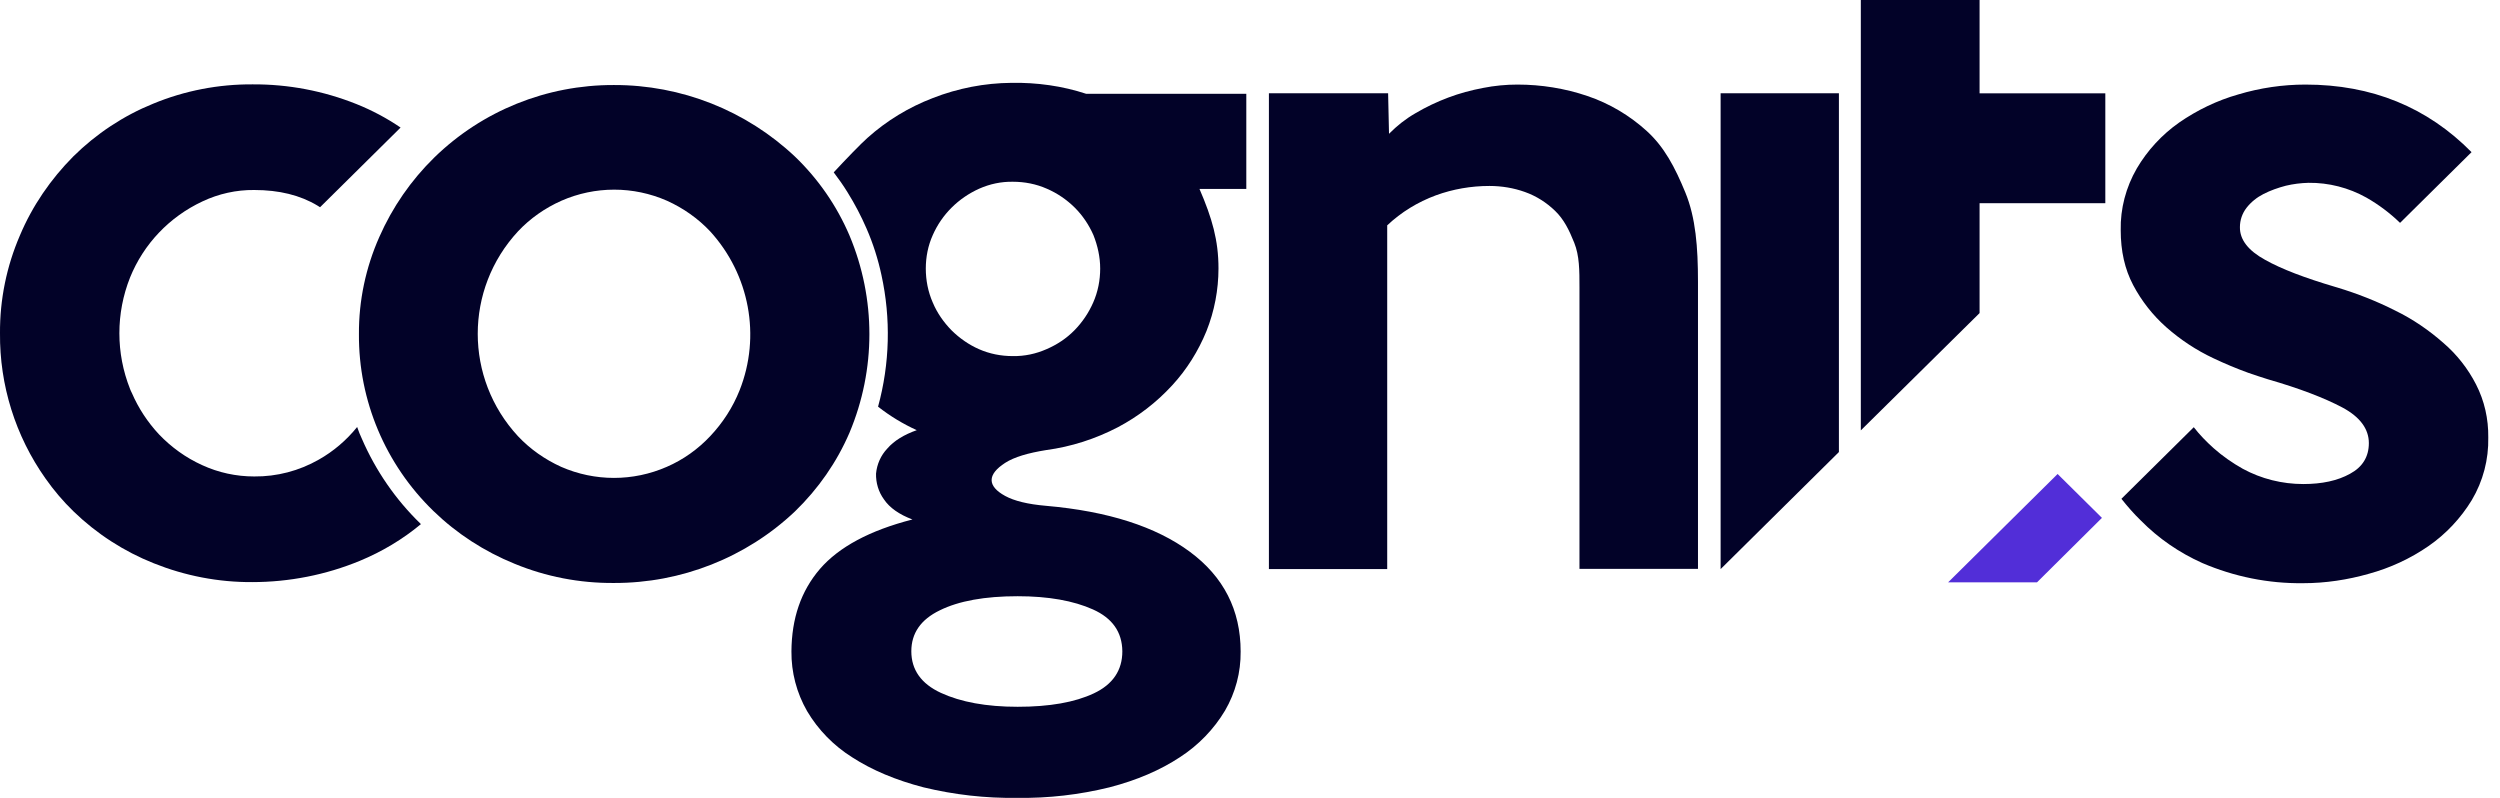 <svg width="94" height="30" viewBox="0 0 94 30" fill="none" xmlns="http://www.w3.org/2000/svg">
<path d="M38.033 3.115C37.021 3.123 36.017 3.317 35.073 3.687C34.172 4.032 33.339 4.537 32.616 5.185C32.386 5.387 31.791 6.001 31.348 6.481C31.535 6.725 31.706 6.969 31.867 7.23C32.139 7.667 32.377 8.121 32.582 8.593C32.828 9.156 33.015 9.746 33.143 10.343C33.5 11.975 33.458 13.675 33.015 15.291C33.466 15.644 33.951 15.939 34.47 16.174C33.993 16.343 33.619 16.57 33.364 16.864C33.117 17.125 32.973 17.453 32.939 17.807C32.93 18.152 33.032 18.497 33.236 18.775C33.449 19.094 33.815 19.347 34.308 19.532C32.701 19.944 31.544 20.567 30.83 21.392C30.115 22.225 29.767 23.251 29.758 24.488C29.75 25.279 29.954 26.053 30.345 26.735C30.762 27.442 31.348 28.039 32.046 28.477C32.786 28.956 33.687 29.335 34.725 29.604C35.873 29.882 37.055 30.017 38.246 30C39.419 30.017 40.584 29.882 41.715 29.604C42.753 29.335 43.629 28.956 44.369 28.468C45.058 28.022 45.645 27.417 46.061 26.718C46.453 26.045 46.657 25.279 46.648 24.497C46.648 22.94 46.01 21.686 44.735 20.744C43.459 19.801 41.656 19.221 39.334 19.019C38.645 18.96 38.135 18.834 37.795 18.648C37.455 18.463 37.285 18.261 37.285 18.051C37.285 17.84 37.455 17.622 37.795 17.403C38.135 17.184 38.654 17.033 39.334 16.923C40.278 16.797 41.188 16.503 42.03 16.065C42.795 15.661 43.484 15.131 44.071 14.492C44.624 13.894 45.058 13.196 45.364 12.447C45.662 11.698 45.815 10.898 45.815 10.091C45.815 9.039 45.577 8.206 45.1 7.103H46.861V3.527H40.84C39.947 3.232 38.986 3.098 38.033 3.115ZM38.263 22.418C39.419 22.418 40.363 22.587 41.095 22.915C41.826 23.243 42.192 23.765 42.2 24.488C42.2 25.203 41.843 25.734 41.129 26.07C40.414 26.407 39.462 26.575 38.263 26.575C37.089 26.575 36.128 26.398 35.38 26.053C34.631 25.708 34.266 25.178 34.266 24.488C34.266 23.807 34.623 23.293 35.337 22.948C36.051 22.595 37.029 22.418 38.263 22.418ZM41.367 10.099C41.367 10.537 41.282 10.974 41.103 11.378C40.933 11.765 40.695 12.118 40.397 12.421C40.1 12.724 39.742 12.96 39.351 13.128C38.952 13.305 38.518 13.398 38.075 13.389C37.642 13.389 37.208 13.305 36.808 13.128C36.426 12.96 36.077 12.716 35.779 12.421C35.482 12.118 35.235 11.765 35.073 11.378C34.895 10.974 34.81 10.537 34.81 10.099C34.81 9.661 34.895 9.232 35.073 8.837C35.414 8.063 36.034 7.448 36.817 7.095C37.217 6.918 37.642 6.826 38.084 6.834C38.526 6.834 38.96 6.918 39.36 7.095C39.751 7.263 40.108 7.507 40.406 7.802C40.703 8.096 40.941 8.45 41.112 8.837C41.273 9.241 41.367 9.67 41.367 10.099Z" fill="#020228"/>
<path d="M61.922 4.93C61.276 4.341 60.51 3.887 59.685 3.609C58.843 3.323 57.95 3.18 57.057 3.18C56.624 3.18 56.19 3.222 55.765 3.306C55.322 3.39 54.88 3.508 54.455 3.668C54.03 3.828 53.622 4.021 53.222 4.257C52.856 4.467 52.525 4.728 52.227 5.031L52.193 3.508H47.711V21.398H52.159V8.473C52.686 7.976 53.307 7.597 53.987 7.345C54.634 7.109 55.314 6.992 56.003 6.992C56.462 6.992 56.913 7.067 57.338 7.219C57.763 7.37 58.146 7.614 58.469 7.926C58.801 8.245 58.996 8.641 59.192 9.129C59.388 9.617 59.388 10.172 59.388 10.803V21.389H63.844V10.593C63.844 9.297 63.759 8.186 63.368 7.236C62.977 6.285 62.577 5.527 61.922 4.93Z" fill="#020228"/>
<path d="M31.943 16.265C32.938 13.893 32.938 11.233 31.943 8.86C31.466 7.741 30.769 6.732 29.893 5.89C28.056 4.157 25.615 3.189 23.081 3.197C20.555 3.189 18.131 4.165 16.328 5.924C15.452 6.782 14.755 7.792 14.262 8.911C13.751 10.064 13.488 11.309 13.496 12.563C13.479 15.062 14.491 17.46 16.294 19.211C17.17 20.061 18.208 20.734 19.347 21.197C20.53 21.685 21.797 21.929 23.081 21.92C25.615 21.929 28.065 20.961 29.893 19.227C30.769 18.378 31.466 17.376 31.943 16.265ZM27.809 14.675C27.554 15.315 27.18 15.895 26.704 16.4C26.245 16.888 25.692 17.284 25.071 17.553C23.804 18.108 22.366 18.108 21.099 17.553C20.487 17.275 19.934 16.888 19.475 16.4C17.459 14.221 17.459 10.88 19.475 8.701C19.934 8.213 20.487 7.825 21.108 7.548C22.375 6.992 23.812 6.992 25.079 7.548C25.692 7.825 26.245 8.213 26.704 8.701C28.184 10.325 28.617 12.639 27.809 14.675Z" fill="#020228"/>
<path d="M73.25 21.895H76.592L79.033 19.472L77.366 17.822L73.25 21.895Z" fill="#522ED8"/>
<path d="M13.608 16.501C13.54 16.358 13.48 16.207 13.429 16.055C13.029 16.552 12.536 16.973 11.983 17.284C11.243 17.705 10.41 17.923 9.559 17.915C8.879 17.915 8.216 17.772 7.595 17.486C6.983 17.208 6.438 16.813 5.979 16.333C5.554 15.879 5.205 15.348 4.958 14.776C4.933 14.726 4.907 14.675 4.89 14.625C4.355 13.278 4.355 11.781 4.89 10.434C5.401 9.172 6.37 8.154 7.612 7.573C8.216 7.287 8.888 7.136 9.559 7.144C10.495 7.144 11.286 7.338 11.941 7.733C11.975 7.75 12 7.775 12.034 7.792L15.062 4.796C14.543 4.443 13.99 4.148 13.403 3.913C12.162 3.416 10.835 3.164 9.5 3.172C8.216 3.164 6.949 3.408 5.766 3.896C4.644 4.35 3.615 5.032 2.756 5.882C1.905 6.74 1.216 7.742 0.749 8.852C0.247 10.014 -0.008 11.267 0 12.53C-0.017 14.482 0.579 16.392 1.71 17.991C2.024 18.437 2.373 18.849 2.764 19.228C3.632 20.069 4.661 20.734 5.783 21.18C6.957 21.651 8.216 21.895 9.483 21.887C10.869 21.887 12.247 21.617 13.531 21.087C14.364 20.742 15.138 20.28 15.827 19.707L15.802 19.682C14.875 18.782 14.126 17.696 13.608 16.501Z" fill="#020228"/>
<path d="M93.1 14.456C92.794 13.858 92.377 13.328 91.867 12.89C91.322 12.411 90.719 11.998 90.064 11.679C89.366 11.325 88.635 11.039 87.887 10.812C87.861 10.803 87.827 10.795 87.802 10.787C86.662 10.45 85.778 10.114 85.165 9.768C84.536 9.423 84.213 9.011 84.221 8.54C84.221 8.279 84.306 8.027 84.468 7.816C84.638 7.597 84.859 7.421 85.106 7.295C85.369 7.16 85.658 7.059 85.948 6.983C86.228 6.916 86.509 6.882 86.798 6.874C87.563 6.865 88.312 7.059 88.975 7.429C89.434 7.69 89.86 8.01 90.242 8.38L92.93 5.721C91.263 4.03 89.179 3.18 86.687 3.18C85.829 3.18 84.978 3.306 84.162 3.55C83.362 3.777 82.614 4.139 81.933 4.61C81.287 5.065 80.743 5.654 80.343 6.335C79.935 7.042 79.722 7.841 79.739 8.658C79.739 9.44 79.892 10.122 80.207 10.719C80.522 11.317 80.947 11.855 81.449 12.301C81.984 12.773 82.58 13.168 83.226 13.471C83.651 13.673 84.094 13.858 84.536 14.018C84.782 14.102 85.029 14.186 85.276 14.262C86.475 14.607 87.41 14.969 88.074 15.322C88.737 15.676 89.069 16.13 89.069 16.66C89.069 17.174 88.831 17.561 88.363 17.813C87.895 18.074 87.308 18.2 86.602 18.2C85.811 18.2 85.029 18.006 84.332 17.628C83.941 17.409 83.566 17.148 83.235 16.854C82.962 16.61 82.707 16.349 82.486 16.063L79.765 18.755C79.994 19.042 80.233 19.319 80.496 19.572C81.159 20.245 81.942 20.783 82.809 21.171C84.008 21.684 85.293 21.945 86.602 21.928C87.436 21.928 88.269 21.802 89.069 21.574C89.868 21.356 90.633 21.002 91.314 20.531C91.969 20.077 92.522 19.488 92.938 18.806C93.364 18.091 93.576 17.274 93.559 16.45C93.568 15.751 93.415 15.07 93.1 14.456Z" fill="#020228"/>
<path d="M65.248 3.508H64.695V21.398L69.143 16.997V15.398V13.69V11.502V8.464V3.962V3.811V3.626V3.508H65.248Z" fill="#020228"/>
<path d="M79.16 3.509H74.432V0H69.967V16.182L74.432 11.772V7.641H79.16V3.509Z" fill="#020228"/>
</svg>
